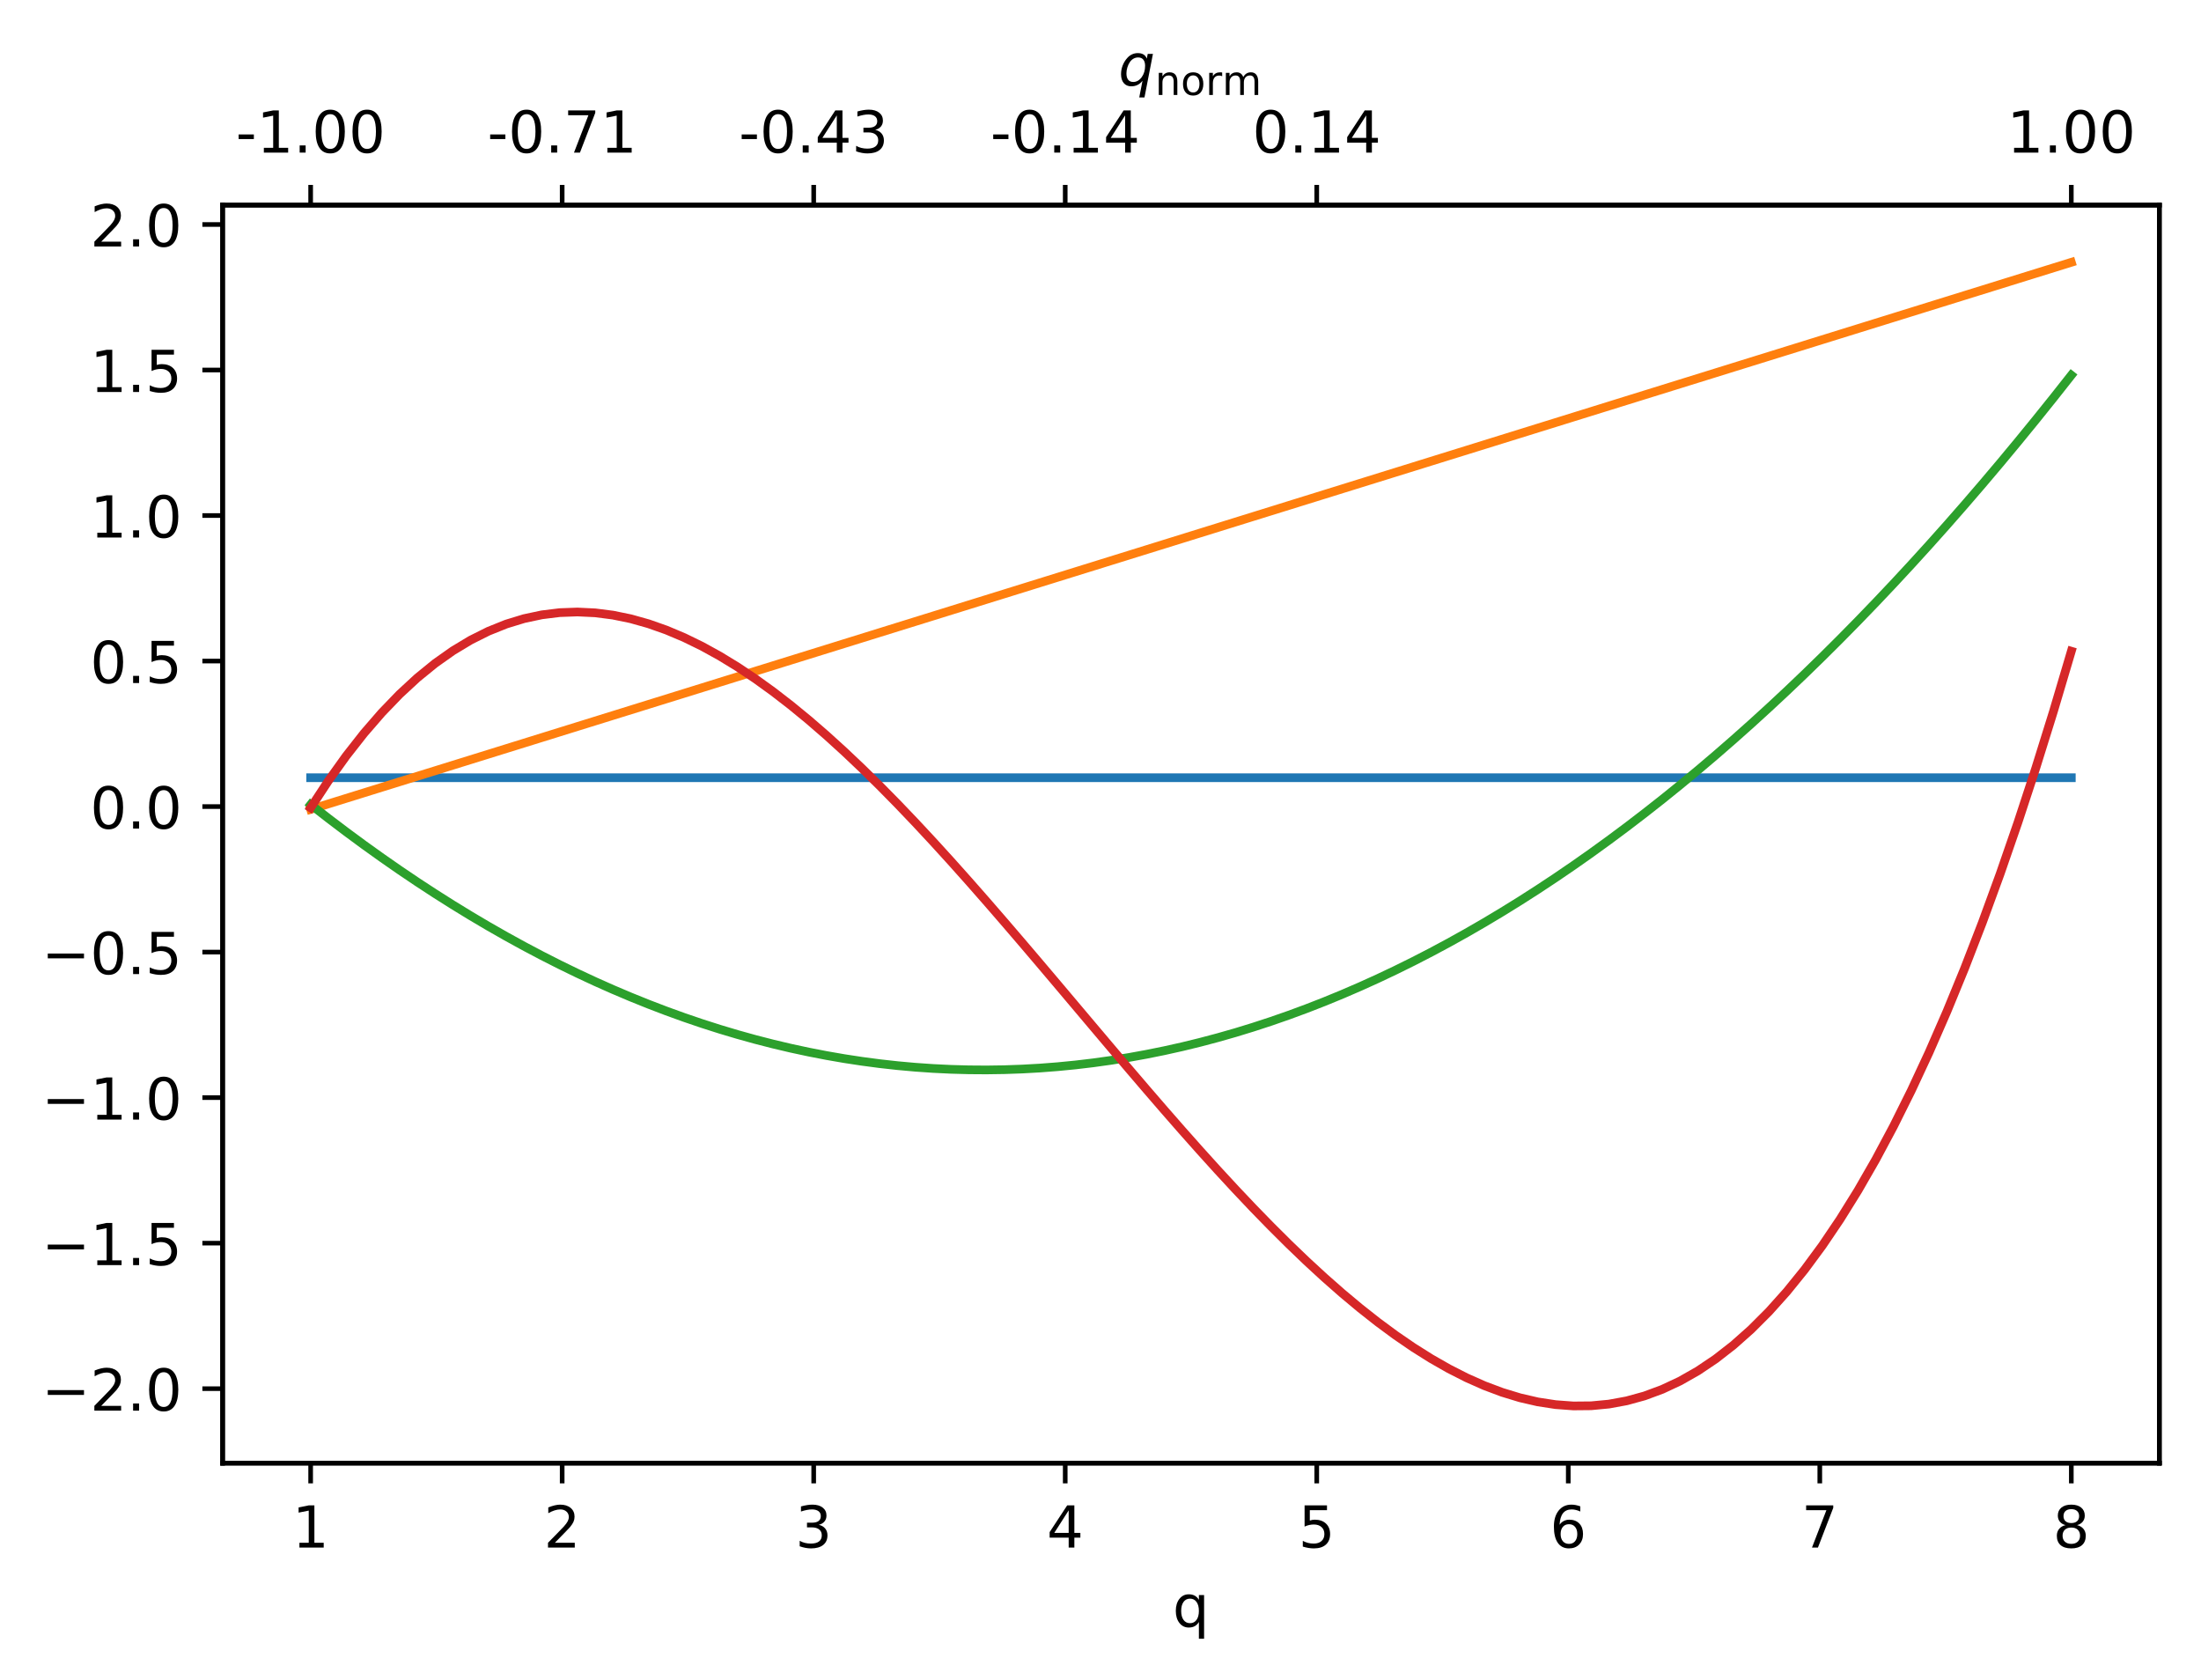 <?xml version="1.0" encoding="utf-8" standalone="no"?>
<!DOCTYPE svg PUBLIC "-//W3C//DTD SVG 1.1//EN"
  "http://www.w3.org/Graphics/SVG/1.1/DTD/svg11.dtd">
<!-- Created with matplotlib (https://matplotlib.org/) -->
<svg height="290.452pt" version="1.1" viewBox="0 0 380.483 290.452" width="380.483pt" xmlns="http://www.w3.org/2000/svg" xmlns:xlink="http://www.w3.org/1999/xlink">
 <defs>
  <style type="text/css">
*{stroke-linecap:butt;stroke-linejoin:round;}
  </style>
 </defs>
 <g id="figure_1">
  <g id="patch_1">
   <path d="M -0 290.452 
L 380.483 290.452 
L 380.483 0 
L -0 0 
z
" style="fill:#ffffff;"/>
  </g>
  <g id="axes_1">
   <g id="patch_2">
    <path d="M 38.483 252.896 
L 373.283 252.896 
L 373.283 35.456 
L 38.483 35.456 
z
" style="fill:#ffffff;"/>
   </g>
   <g id="matplotlib.axis_1">
    <g id="xtick_1">
     <g id="line2d_1">
      <defs>
       <path d="M 0 0 
L 0 3.5 
" id="mb7e11c823a" style="stroke:#000000;stroke-width:0.8;"/>
      </defs>
      <g>
       <use style="stroke:#000000;stroke-width:0.8;" x="53.701" xlink:href="#mb7e11c823a" y="252.896"/>
      </g>
     </g>
     <g id="text_1">
      <!-- 1 -->
      <defs>
       <path d="M 12.406 8.297 
L 28.516 8.297 
L 28.516 63.922 
L 10.984 60.406 
L 10.984 69.391 
L 28.422 72.906 
L 38.281 72.906 
L 38.281 8.297 
L 54.391 8.297 
L 54.391 0 
L 12.406 0 
z
" id="DejaVuSans-49"/>
      </defs>
      <g transform="translate(50.52 267.495)scale(0.1 -0.1)">
       <use xlink:href="#DejaVuSans-49"/>
      </g>
     </g>
    </g>
    <g id="xtick_2">
     <g id="line2d_2">
      <g>
       <use style="stroke:#000000;stroke-width:0.8;" x="97.182" xlink:href="#mb7e11c823a" y="252.896"/>
      </g>
     </g>
     <g id="text_2">
      <!-- 2 -->
      <defs>
       <path d="M 19.188 8.297 
L 53.609 8.297 
L 53.609 0 
L 7.328 0 
L 7.328 8.297 
Q 12.938 14.109 22.625 23.891 
Q 32.328 33.688 34.812 36.531 
Q 39.547 41.844 41.422 45.531 
Q 43.312 49.219 43.312 52.781 
Q 43.312 58.594 39.234 62.25 
Q 35.156 65.922 28.609 65.922 
Q 23.969 65.922 18.812 64.312 
Q 13.672 62.703 7.812 59.422 
L 7.812 69.391 
Q 13.766 71.781 18.938 73 
Q 24.125 74.219 28.422 74.219 
Q 39.75 74.219 46.484 68.547 
Q 53.219 62.891 53.219 53.422 
Q 53.219 48.922 51.531 44.891 
Q 49.859 40.875 45.406 35.406 
Q 44.188 33.984 37.641 27.219 
Q 31.109 20.453 19.188 8.297 
z
" id="DejaVuSans-50"/>
      </defs>
      <g transform="translate(94 267.495)scale(0.1 -0.1)">
       <use xlink:href="#DejaVuSans-50"/>
      </g>
     </g>
    </g>
    <g id="xtick_3">
     <g id="line2d_3">
      <g>
       <use style="stroke:#000000;stroke-width:0.8;" x="140.662" xlink:href="#mb7e11c823a" y="252.896"/>
      </g>
     </g>
     <g id="text_3">
      <!-- 3 -->
      <defs>
       <path d="M 40.578 39.312 
Q 47.656 37.797 51.625 33 
Q 55.609 28.219 55.609 21.188 
Q 55.609 10.406 48.188 4.484 
Q 40.766 -1.422 27.094 -1.422 
Q 22.516 -1.422 17.656 -0.516 
Q 12.797 0.391 7.625 2.203 
L 7.625 11.719 
Q 11.719 9.328 16.594 8.109 
Q 21.484 6.891 26.812 6.891 
Q 36.078 6.891 40.938 10.547 
Q 45.797 14.203 45.797 21.188 
Q 45.797 27.641 41.281 31.266 
Q 36.766 34.906 28.719 34.906 
L 20.219 34.906 
L 20.219 43.016 
L 29.109 43.016 
Q 36.375 43.016 40.234 45.922 
Q 44.094 48.828 44.094 54.297 
Q 44.094 59.906 40.109 62.906 
Q 36.141 65.922 28.719 65.922 
Q 24.656 65.922 20.016 65.031 
Q 15.375 64.156 9.812 62.312 
L 9.812 71.094 
Q 15.438 72.656 20.344 73.438 
Q 25.25 74.219 29.594 74.219 
Q 40.828 74.219 47.359 69.109 
Q 53.906 64.016 53.906 55.328 
Q 53.906 49.266 50.438 45.094 
Q 46.969 40.922 40.578 39.312 
z
" id="DejaVuSans-51"/>
      </defs>
      <g transform="translate(137.481 267.495)scale(0.1 -0.1)">
       <use xlink:href="#DejaVuSans-51"/>
      </g>
     </g>
    </g>
    <g id="xtick_4">
     <g id="line2d_4">
      <g>
       <use style="stroke:#000000;stroke-width:0.8;" x="184.143" xlink:href="#mb7e11c823a" y="252.896"/>
      </g>
     </g>
     <g id="text_4">
      <!-- 4 -->
      <defs>
       <path d="M 37.797 64.312 
L 12.891 25.391 
L 37.797 25.391 
z
M 35.203 72.906 
L 47.609 72.906 
L 47.609 25.391 
L 58.016 25.391 
L 58.016 17.188 
L 47.609 17.188 
L 47.609 0 
L 37.797 0 
L 37.797 17.188 
L 4.891 17.188 
L 4.891 26.703 
z
" id="DejaVuSans-52"/>
      </defs>
      <g transform="translate(180.961 267.495)scale(0.1 -0.1)">
       <use xlink:href="#DejaVuSans-52"/>
      </g>
     </g>
    </g>
    <g id="xtick_5">
     <g id="line2d_5">
      <g>
       <use style="stroke:#000000;stroke-width:0.8;" x="227.623" xlink:href="#mb7e11c823a" y="252.896"/>
      </g>
     </g>
     <g id="text_5">
      <!-- 5 -->
      <defs>
       <path d="M 10.797 72.906 
L 49.516 72.906 
L 49.516 64.594 
L 19.828 64.594 
L 19.828 46.734 
Q 21.969 47.469 24.109 47.828 
Q 26.266 48.188 28.422 48.188 
Q 40.625 48.188 47.75 41.5 
Q 54.891 34.812 54.891 23.391 
Q 54.891 11.625 47.562 5.094 
Q 40.234 -1.422 26.906 -1.422 
Q 22.312 -1.422 17.547 -0.641 
Q 12.797 0.141 7.719 1.703 
L 7.719 11.625 
Q 12.109 9.234 16.797 8.062 
Q 21.484 6.891 26.703 6.891 
Q 35.156 6.891 40.078 11.328 
Q 45.016 15.766 45.016 23.391 
Q 45.016 31 40.078 35.438 
Q 35.156 39.891 26.703 39.891 
Q 22.75 39.891 18.812 39.016 
Q 14.891 38.141 10.797 36.281 
z
" id="DejaVuSans-53"/>
      </defs>
      <g transform="translate(224.442 267.495)scale(0.1 -0.1)">
       <use xlink:href="#DejaVuSans-53"/>
      </g>
     </g>
    </g>
    <g id="xtick_6">
     <g id="line2d_6">
      <g>
       <use style="stroke:#000000;stroke-width:0.8;" x="271.104" xlink:href="#mb7e11c823a" y="252.896"/>
      </g>
     </g>
     <g id="text_6">
      <!-- 6 -->
      <defs>
       <path d="M 33.016 40.375 
Q 26.375 40.375 22.484 35.828 
Q 18.609 31.297 18.609 23.391 
Q 18.609 15.531 22.484 10.953 
Q 26.375 6.391 33.016 6.391 
Q 39.656 6.391 43.531 10.953 
Q 47.406 15.531 47.406 23.391 
Q 47.406 31.297 43.531 35.828 
Q 39.656 40.375 33.016 40.375 
z
M 52.594 71.297 
L 52.594 62.312 
Q 48.875 64.062 45.094 64.984 
Q 41.312 65.922 37.594 65.922 
Q 27.828 65.922 22.672 59.328 
Q 17.531 52.734 16.797 39.406 
Q 19.672 43.656 24.016 45.922 
Q 28.375 48.188 33.594 48.188 
Q 44.578 48.188 50.953 41.516 
Q 57.328 34.859 57.328 23.391 
Q 57.328 12.156 50.688 5.359 
Q 44.047 -1.422 33.016 -1.422 
Q 20.359 -1.422 13.672 8.266 
Q 6.984 17.969 6.984 36.375 
Q 6.984 53.656 15.188 63.938 
Q 23.391 74.219 37.203 74.219 
Q 40.922 74.219 44.703 73.484 
Q 48.484 72.75 52.594 71.297 
z
" id="DejaVuSans-54"/>
      </defs>
      <g transform="translate(267.922 267.495)scale(0.1 -0.1)">
       <use xlink:href="#DejaVuSans-54"/>
      </g>
     </g>
    </g>
    <g id="xtick_7">
     <g id="line2d_7">
      <g>
       <use style="stroke:#000000;stroke-width:0.8;" x="314.584" xlink:href="#mb7e11c823a" y="252.896"/>
      </g>
     </g>
     <g id="text_7">
      <!-- 7 -->
      <defs>
       <path d="M 8.203 72.906 
L 55.078 72.906 
L 55.078 68.703 
L 28.609 0 
L 18.312 0 
L 43.219 64.594 
L 8.203 64.594 
z
" id="DejaVuSans-55"/>
      </defs>
      <g transform="translate(311.403 267.495)scale(0.1 -0.1)">
       <use xlink:href="#DejaVuSans-55"/>
      </g>
     </g>
    </g>
    <g id="xtick_8">
     <g id="line2d_8">
      <g>
       <use style="stroke:#000000;stroke-width:0.8;" x="358.065" xlink:href="#mb7e11c823a" y="252.896"/>
      </g>
     </g>
     <g id="text_8">
      <!-- 8 -->
      <defs>
       <path d="M 31.781 34.625 
Q 24.75 34.625 20.719 30.859 
Q 16.703 27.094 16.703 20.516 
Q 16.703 13.922 20.719 10.156 
Q 24.75 6.391 31.781 6.391 
Q 38.812 6.391 42.859 10.172 
Q 46.922 13.969 46.922 20.516 
Q 46.922 27.094 42.891 30.859 
Q 38.875 34.625 31.781 34.625 
z
M 21.922 38.812 
Q 15.578 40.375 12.031 44.719 
Q 8.5 49.078 8.5 55.328 
Q 8.5 64.062 14.719 69.141 
Q 20.953 74.219 31.781 74.219 
Q 42.672 74.219 48.875 69.141 
Q 55.078 64.062 55.078 55.328 
Q 55.078 49.078 51.531 44.719 
Q 48 40.375 41.703 38.812 
Q 48.828 37.156 52.797 32.312 
Q 56.781 27.484 56.781 20.516 
Q 56.781 9.906 50.312 4.234 
Q 43.844 -1.422 31.781 -1.422 
Q 19.734 -1.422 13.25 4.234 
Q 6.781 9.906 6.781 20.516 
Q 6.781 27.484 10.781 32.312 
Q 14.797 37.156 21.922 38.812 
z
M 18.312 54.391 
Q 18.312 48.734 21.844 45.562 
Q 25.391 42.391 31.781 42.391 
Q 38.141 42.391 41.719 45.562 
Q 45.312 48.734 45.312 54.391 
Q 45.312 60.062 41.719 63.234 
Q 38.141 66.406 31.781 66.406 
Q 25.391 66.406 21.844 63.234 
Q 18.312 60.062 18.312 54.391 
z
" id="DejaVuSans-56"/>
      </defs>
      <g transform="translate(354.883 267.495)scale(0.1 -0.1)">
       <use xlink:href="#DejaVuSans-56"/>
      </g>
     </g>
    </g>
    <g id="text_9">
     <!-- q -->
     <defs>
      <path d="M 14.797 27.297 
Q 14.797 17.391 18.875 11.75 
Q 22.953 6.109 30.078 6.109 
Q 37.203 6.109 41.297 11.75 
Q 45.406 17.391 45.406 27.297 
Q 45.406 37.203 41.297 42.844 
Q 37.203 48.484 30.078 48.484 
Q 22.953 48.484 18.875 42.844 
Q 14.797 37.203 14.797 27.297 
z
M 45.406 8.203 
Q 42.578 3.328 38.25 0.953 
Q 33.938 -1.422 27.875 -1.422 
Q 17.969 -1.422 11.734 6.484 
Q 5.516 14.406 5.516 27.297 
Q 5.516 40.188 11.734 48.094 
Q 17.969 56 27.875 56 
Q 33.938 56 38.25 53.625 
Q 42.578 51.266 45.406 46.391 
L 45.406 54.688 
L 54.391 54.688 
L 54.391 -20.797 
L 45.406 -20.797 
z
" id="DejaVuSans-113"/>
     </defs>
     <g transform="translate(202.709 281.173)scale(0.1 -0.1)">
      <use xlink:href="#DejaVuSans-113"/>
     </g>
    </g>
   </g>
   <g id="matplotlib.axis_2">
    <g id="ytick_1">
     <g id="line2d_9">
      <defs>
       <path d="M 0 0 
L -3.5 0 
" id="m0477138595" style="stroke:#000000;stroke-width:0.8;"/>
      </defs>
      <g>
       <use style="stroke:#000000;stroke-width:0.8;" x="38.483" xlink:href="#m0477138595" y="240.029"/>
      </g>
     </g>
     <g id="text_10">
      <!-- −2.0 -->
      <defs>
       <path d="M 10.594 35.5 
L 73.188 35.5 
L 73.188 27.203 
L 10.594 27.203 
z
" id="DejaVuSans-8722"/>
       <path d="M 10.688 12.406 
L 21 12.406 
L 21 0 
L 10.688 0 
z
" id="DejaVuSans-46"/>
       <path d="M 31.781 66.406 
Q 24.172 66.406 20.328 58.906 
Q 16.5 51.422 16.5 36.375 
Q 16.5 21.391 20.328 13.891 
Q 24.172 6.391 31.781 6.391 
Q 39.453 6.391 43.281 13.891 
Q 47.125 21.391 47.125 36.375 
Q 47.125 51.422 43.281 58.906 
Q 39.453 66.406 31.781 66.406 
z
M 31.781 74.219 
Q 44.047 74.219 50.516 64.516 
Q 56.984 54.828 56.984 36.375 
Q 56.984 17.969 50.516 8.266 
Q 44.047 -1.422 31.781 -1.422 
Q 19.531 -1.422 13.062 8.266 
Q 6.594 17.969 6.594 36.375 
Q 6.594 54.828 13.062 64.516 
Q 19.531 74.219 31.781 74.219 
z
" id="DejaVuSans-48"/>
      </defs>
      <g transform="translate(7.2 243.828)scale(0.1 -0.1)">
       <use xlink:href="#DejaVuSans-8722"/>
       <use x="83.789" xlink:href="#DejaVuSans-50"/>
       <use x="147.412" xlink:href="#DejaVuSans-46"/>
       <use x="179.199" xlink:href="#DejaVuSans-48"/>
      </g>
     </g>
    </g>
    <g id="ytick_2">
     <g id="line2d_10">
      <g>
       <use style="stroke:#000000;stroke-width:0.8;" x="38.483" xlink:href="#m0477138595" y="214.876"/>
      </g>
     </g>
     <g id="text_11">
      <!-- −1.5 -->
      <g transform="translate(7.2 218.675)scale(0.1 -0.1)">
       <use xlink:href="#DejaVuSans-8722"/>
       <use x="83.789" xlink:href="#DejaVuSans-49"/>
       <use x="147.412" xlink:href="#DejaVuSans-46"/>
       <use x="179.199" xlink:href="#DejaVuSans-53"/>
      </g>
     </g>
    </g>
    <g id="ytick_3">
     <g id="line2d_11">
      <g>
       <use style="stroke:#000000;stroke-width:0.8;" x="38.483" xlink:href="#m0477138595" y="189.722"/>
      </g>
     </g>
     <g id="text_12">
      <!-- −1.0 -->
      <g transform="translate(7.2 193.522)scale(0.1 -0.1)">
       <use xlink:href="#DejaVuSans-8722"/>
       <use x="83.789" xlink:href="#DejaVuSans-49"/>
       <use x="147.412" xlink:href="#DejaVuSans-46"/>
       <use x="179.199" xlink:href="#DejaVuSans-48"/>
      </g>
     </g>
    </g>
    <g id="ytick_4">
     <g id="line2d_12">
      <g>
       <use style="stroke:#000000;stroke-width:0.8;" x="38.483" xlink:href="#m0477138595" y="164.569"/>
      </g>
     </g>
     <g id="text_13">
      <!-- −0.5 -->
      <g transform="translate(7.2 168.368)scale(0.1 -0.1)">
       <use xlink:href="#DejaVuSans-8722"/>
       <use x="83.789" xlink:href="#DejaVuSans-48"/>
       <use x="147.412" xlink:href="#DejaVuSans-46"/>
       <use x="179.199" xlink:href="#DejaVuSans-53"/>
      </g>
     </g>
    </g>
    <g id="ytick_5">
     <g id="line2d_13">
      <g>
       <use style="stroke:#000000;stroke-width:0.8;" x="38.483" xlink:href="#m0477138595" y="139.416"/>
      </g>
     </g>
     <g id="text_14">
      <!-- 0.0 -->
      <g transform="translate(15.58 143.215)scale(0.1 -0.1)">
       <use xlink:href="#DejaVuSans-48"/>
       <use x="63.623" xlink:href="#DejaVuSans-46"/>
       <use x="95.41" xlink:href="#DejaVuSans-48"/>
      </g>
     </g>
    </g>
    <g id="ytick_6">
     <g id="line2d_14">
      <g>
       <use style="stroke:#000000;stroke-width:0.8;" x="38.483" xlink:href="#m0477138595" y="114.262"/>
      </g>
     </g>
     <g id="text_15">
      <!-- 0.5 -->
      <g transform="translate(15.58 118.062)scale(0.1 -0.1)">
       <use xlink:href="#DejaVuSans-48"/>
       <use x="63.623" xlink:href="#DejaVuSans-46"/>
       <use x="95.41" xlink:href="#DejaVuSans-53"/>
      </g>
     </g>
    </g>
    <g id="ytick_7">
     <g id="line2d_15">
      <g>
       <use style="stroke:#000000;stroke-width:0.8;" x="38.483" xlink:href="#m0477138595" y="89.109"/>
      </g>
     </g>
     <g id="text_16">
      <!-- 1.0 -->
      <g transform="translate(15.58 92.908)scale(0.1 -0.1)">
       <use xlink:href="#DejaVuSans-49"/>
       <use x="63.623" xlink:href="#DejaVuSans-46"/>
       <use x="95.41" xlink:href="#DejaVuSans-48"/>
      </g>
     </g>
    </g>
    <g id="ytick_8">
     <g id="line2d_16">
      <g>
       <use style="stroke:#000000;stroke-width:0.8;" x="38.483" xlink:href="#m0477138595" y="63.956"/>
      </g>
     </g>
     <g id="text_17">
      <!-- 1.5 -->
      <g transform="translate(15.58 67.755)scale(0.1 -0.1)">
       <use xlink:href="#DejaVuSans-49"/>
       <use x="63.623" xlink:href="#DejaVuSans-46"/>
       <use x="95.41" xlink:href="#DejaVuSans-53"/>
      </g>
     </g>
    </g>
    <g id="ytick_9">
     <g id="line2d_17">
      <g>
       <use style="stroke:#000000;stroke-width:0.8;" x="38.483" xlink:href="#m0477138595" y="38.802"/>
      </g>
     </g>
     <g id="text_18">
      <!-- 2.0 -->
      <g transform="translate(15.58 42.601)scale(0.1 -0.1)">
       <use xlink:href="#DejaVuSans-50"/>
       <use x="63.623" xlink:href="#DejaVuSans-46"/>
       <use x="95.41" xlink:href="#DejaVuSans-48"/>
      </g>
     </g>
    </g>
   </g>
   <g id="line2d_18">
    <path clip-path="url(#p478584b406)" d="M 53.701 134.426 
L 56.775 134.426 
L 59.85 134.426 
L 62.924 134.426 
L 65.999 134.426 
L 69.073 134.426 
L 72.147 134.426 
L 75.222 134.426 
L 78.296 134.426 
L 81.37 134.426 
L 84.445 134.426 
L 87.519 134.426 
L 90.594 134.426 
L 93.668 134.426 
L 96.742 134.426 
L 99.817 134.426 
L 102.891 134.426 
L 105.965 134.426 
L 109.04 134.426 
L 112.114 134.426 
L 115.189 134.426 
L 118.263 134.426 
L 121.337 134.426 
L 124.412 134.426 
L 127.486 134.426 
L 130.56 134.426 
L 133.635 134.426 
L 136.709 134.426 
L 139.784 134.426 
L 142.858 134.426 
L 145.932 134.426 
L 149.007 134.426 
L 152.081 134.426 
L 155.156 134.426 
L 158.23 134.426 
L 161.304 134.426 
L 164.379 134.426 
L 167.453 134.426 
L 170.527 134.426 
L 173.602 134.426 
L 176.676 134.426 
L 179.751 134.426 
L 182.825 134.426 
L 185.899 134.426 
L 188.974 134.426 
L 192.048 134.426 
L 195.122 134.426 
L 198.197 134.426 
L 201.271 134.426 
L 204.346 134.426 
L 207.42 134.426 
L 210.494 134.426 
L 213.569 134.426 
L 216.643 134.426 
L 219.718 134.426 
L 222.792 134.426 
L 225.866 134.426 
L 228.941 134.426 
L 232.015 134.426 
L 235.089 134.426 
L 238.164 134.426 
L 241.238 134.426 
L 244.313 134.426 
L 247.387 134.426 
L 250.461 134.426 
L 253.536 134.426 
L 256.61 134.426 
L 259.684 134.426 
L 262.759 134.426 
L 265.833 134.426 
L 268.908 134.426 
L 271.982 134.426 
L 275.056 134.426 
L 278.131 134.426 
L 281.205 134.426 
L 284.28 134.426 
L 287.354 134.426 
L 290.428 134.426 
L 293.503 134.426 
L 296.577 134.426 
L 299.651 134.426 
L 302.726 134.426 
L 305.8 134.426 
L 308.875 134.426 
L 311.949 134.426 
L 315.023 134.426 
L 318.098 134.426 
L 321.172 134.426 
L 324.246 134.426 
L 327.321 134.426 
L 330.395 134.426 
L 333.47 134.426 
L 336.544 134.426 
L 339.618 134.426 
L 342.693 134.426 
L 345.767 134.426 
L 348.841 134.426 
L 351.916 134.426 
L 354.99 134.426 
L 358.065 134.426 
" style="fill:none;stroke:#1f77b4;stroke-linecap:square;stroke-width:1.5;"/>
   </g>
   <g id="line2d_19">
    <path clip-path="url(#p478584b406)" d="M 53.701 139.903 
L 56.775 138.948 
L 59.85 137.993 
L 62.924 137.037 
L 65.999 136.082 
L 69.073 135.127 
L 72.147 134.172 
L 75.222 133.217 
L 78.296 132.261 
L 81.37 131.306 
L 84.445 130.351 
L 87.519 129.396 
L 90.594 128.441 
L 93.668 127.486 
L 96.742 126.53 
L 99.817 125.575 
L 102.891 124.62 
L 105.965 123.665 
L 109.04 122.71 
L 112.114 121.754 
L 115.189 120.799 
L 118.263 119.844 
L 121.337 118.889 
L 124.412 117.934 
L 127.486 116.979 
L 130.56 116.023 
L 133.635 115.068 
L 136.709 114.113 
L 139.784 113.158 
L 142.858 112.203 
L 145.932 111.247 
L 149.007 110.292 
L 152.081 109.337 
L 155.156 108.382 
L 158.23 107.427 
L 161.304 106.472 
L 164.379 105.516 
L 167.453 104.561 
L 170.527 103.606 
L 173.602 102.651 
L 176.676 101.696 
L 179.751 100.74 
L 182.825 99.785 
L 185.899 98.83 
L 188.974 97.875 
L 192.048 96.92 
L 195.122 95.965 
L 198.197 95.009 
L 201.271 94.054 
L 204.346 93.099 
L 207.42 92.144 
L 210.494 91.189 
L 213.569 90.233 
L 216.643 89.278 
L 219.718 88.323 
L 222.792 87.368 
L 225.866 86.413 
L 228.941 85.458 
L 232.015 84.502 
L 235.089 83.547 
L 238.164 82.592 
L 241.238 81.637 
L 244.313 80.682 
L 247.387 79.726 
L 250.461 78.771 
L 253.536 77.816 
L 256.61 76.861 
L 259.684 75.906 
L 262.759 74.951 
L 265.833 73.995 
L 268.908 73.04 
L 271.982 72.085 
L 275.056 71.13 
L 278.131 70.175 
L 281.205 69.219 
L 284.28 68.264 
L 287.354 67.309 
L 290.428 66.354 
L 293.503 65.399 
L 296.577 64.444 
L 299.651 63.488 
L 302.726 62.533 
L 305.8 61.578 
L 308.875 60.623 
L 311.949 59.668 
L 315.023 58.712 
L 318.098 57.757 
L 321.172 56.802 
L 324.246 55.847 
L 327.321 54.892 
L 330.395 53.937 
L 333.47 52.981 
L 336.544 52.026 
L 339.618 51.071 
L 342.693 50.116 
L 345.767 49.161 
L 348.841 48.205 
L 351.916 47.25 
L 354.99 46.295 
L 358.065 45.34 
" style="fill:none;stroke:#ff7f0e;stroke-linecap:square;stroke-width:1.5;"/>
   </g>
   <g id="line2d_20">
    <path clip-path="url(#p478584b406)" d="M 53.701 139.062 
L 56.775 141.456 
L 59.85 143.786 
L 62.924 146.052 
L 65.999 148.253 
L 69.073 150.391 
L 72.147 152.464 
L 75.222 154.473 
L 78.296 156.418 
L 81.37 158.299 
L 84.445 160.116 
L 87.519 161.868 
L 90.594 163.557 
L 93.668 165.181 
L 96.742 166.741 
L 99.817 168.237 
L 102.891 169.669 
L 105.965 171.036 
L 109.04 172.34 
L 112.114 173.579 
L 115.189 174.754 
L 118.263 175.865 
L 121.337 176.912 
L 124.412 177.895 
L 127.486 178.813 
L 130.56 179.668 
L 133.635 180.458 
L 136.709 181.184 
L 139.784 181.846 
L 142.858 182.443 
L 145.932 182.977 
L 149.007 183.446 
L 152.081 183.852 
L 155.156 184.193 
L 158.23 184.47 
L 161.304 184.682 
L 164.379 184.831 
L 167.453 184.915 
L 170.527 184.936 
L 173.602 184.892 
L 176.676 184.784 
L 179.751 184.612 
L 182.825 184.375 
L 185.899 184.075 
L 188.974 183.71 
L 192.048 183.281 
L 195.122 182.789 
L 198.197 182.231 
L 201.271 181.61 
L 204.346 180.925 
L 207.42 180.175 
L 210.494 179.361 
L 213.569 178.484 
L 216.643 177.541 
L 219.718 176.535 
L 222.792 175.465 
L 225.866 174.33 
L 228.941 173.132 
L 232.015 171.869 
L 235.089 170.542 
L 238.164 169.151 
L 241.238 167.695 
L 244.313 166.176 
L 247.387 164.592 
L 250.461 162.944 
L 253.536 161.233 
L 256.61 159.456 
L 259.684 157.616 
L 262.759 155.712 
L 265.833 153.743 
L 268.908 151.71 
L 271.982 149.614 
L 275.056 147.453 
L 278.131 145.227 
L 281.205 142.938 
L 284.28 140.584 
L 287.354 138.167 
L 290.428 135.685 
L 293.503 133.139 
L 296.577 130.529 
L 299.651 127.854 
L 302.726 125.116 
L 305.8 122.313 
L 308.875 119.447 
L 311.949 116.516 
L 315.023 113.521 
L 318.098 110.461 
L 321.172 107.338 
L 324.246 104.15 
L 327.321 100.899 
L 330.395 97.583 
L 333.47 94.203 
L 336.544 90.759 
L 339.618 87.25 
L 342.693 83.678 
L 345.767 80.041 
L 348.841 76.34 
L 351.916 72.575 
L 354.99 68.746 
L 358.065 64.853 
" style="fill:none;stroke:#2ca02c;stroke-linecap:square;stroke-width:1.5;"/>
   </g>
   <g id="line2d_21">
    <path clip-path="url(#p478584b406)" d="M 53.701 139.632 
L 56.775 134.953 
L 59.85 130.66 
L 62.924 126.743 
L 65.999 123.193 
L 69.073 120.002 
L 72.147 117.16 
L 75.222 114.658 
L 78.296 112.486 
L 81.37 110.637 
L 84.445 109.1 
L 87.519 107.866 
L 90.594 106.926 
L 93.668 106.272 
L 96.742 105.893 
L 99.817 105.781 
L 102.891 105.927 
L 105.965 106.321 
L 109.04 106.954 
L 112.114 107.818 
L 115.189 108.903 
L 118.263 110.199 
L 121.337 111.699 
L 124.412 113.392 
L 127.486 115.269 
L 130.56 117.322 
L 133.635 119.54 
L 136.709 121.916 
L 139.784 124.44 
L 142.858 127.102 
L 145.932 129.894 
L 149.007 132.806 
L 152.081 135.83 
L 155.156 138.956 
L 158.23 142.174 
L 161.304 145.477 
L 164.379 148.854 
L 167.453 152.296 
L 170.527 155.795 
L 173.602 159.342 
L 176.676 162.926 
L 179.751 166.539 
L 182.825 170.172 
L 185.899 173.816 
L 188.974 177.461 
L 192.048 181.098 
L 195.122 184.719 
L 198.197 188.313 
L 201.271 191.873 
L 204.346 195.388 
L 207.42 198.85 
L 210.494 202.249 
L 213.569 205.577 
L 216.643 208.824 
L 219.718 211.981 
L 222.792 215.038 
L 225.866 217.988 
L 228.941 220.819 
L 232.015 223.525 
L 235.089 226.094 
L 238.164 228.519 
L 241.238 230.79 
L 244.313 232.897 
L 247.387 234.833 
L 250.461 236.586 
L 253.536 238.149 
L 256.61 239.513 
L 259.684 240.667 
L 262.759 241.603 
L 265.833 242.313 
L 268.908 242.785 
L 271.982 243.013 
L 275.056 242.985 
L 278.131 242.694 
L 281.205 242.13 
L 284.28 241.284 
L 287.354 240.146 
L 290.428 238.708 
L 293.503 236.961 
L 296.577 234.895 
L 299.651 232.501 
L 302.726 229.77 
L 305.8 226.693 
L 308.875 223.261 
L 311.949 219.464 
L 315.023 215.294 
L 318.098 210.74 
L 321.172 205.796 
L 324.246 200.45 
L 327.321 194.693 
L 330.395 188.518 
L 333.47 181.914 
L 336.544 174.873 
L 339.618 167.384 
L 342.693 159.44 
L 345.767 151.031 
L 348.841 142.148 
L 351.916 132.781 
L 354.99 122.922 
L 358.065 112.561 
" style="fill:none;stroke:#d62728;stroke-linecap:square;stroke-width:1.5;"/>
   </g>
   <g id="patch_3">
    <path d="M 38.483 252.896 
L 38.483 35.456 
" style="fill:none;stroke:#000000;stroke-linecap:square;stroke-linejoin:miter;stroke-width:0.8;"/>
   </g>
   <g id="patch_4">
    <path d="M 373.283 252.896 
L 373.283 35.456 
" style="fill:none;stroke:#000000;stroke-linecap:square;stroke-linejoin:miter;stroke-width:0.8;"/>
   </g>
   <g id="patch_5">
    <path d="M 38.483 252.896 
L 373.283 252.896 
" style="fill:none;stroke:#000000;stroke-linecap:square;stroke-linejoin:miter;stroke-width:0.8;"/>
   </g>
   <g id="patch_6">
    <path d="M 38.483 35.456 
L 373.283 35.456 
" style="fill:none;stroke:#000000;stroke-linecap:square;stroke-linejoin:miter;stroke-width:0.8;"/>
   </g>
  </g>
  <g id="axes_2">
   <g id="matplotlib.axis_3">
    <g id="xtick_9">
     <g id="line2d_22">
      <defs>
       <path d="M 0 0 
L 0 -3.5 
" id="m26eefc2844" style="stroke:#000000;stroke-width:0.8;"/>
      </defs>
      <g>
       <use style="stroke:#000000;stroke-width:0.8;" x="53.701" xlink:href="#m26eefc2844" y="35.456"/>
      </g>
     </g>
     <g id="text_19">
      <!-- -1.00 -->
      <defs>
       <path d="M 4.891 31.391 
L 31.203 31.391 
L 31.203 23.391 
L 4.891 23.391 
z
" id="DejaVuSans-45"/>
      </defs>
      <g transform="translate(40.764 26.377)scale(0.1 -0.1)">
       <use xlink:href="#DejaVuSans-45"/>
       <use x="36.084" xlink:href="#DejaVuSans-49"/>
       <use x="99.707" xlink:href="#DejaVuSans-46"/>
       <use x="131.494" xlink:href="#DejaVuSans-48"/>
       <use x="195.117" xlink:href="#DejaVuSans-48"/>
      </g>
     </g>
    </g>
    <g id="xtick_10">
     <g id="line2d_23">
      <g>
       <use style="stroke:#000000;stroke-width:0.8;" x="97.182" xlink:href="#m26eefc2844" y="35.456"/>
      </g>
     </g>
     <g id="text_20">
      <!-- -0.71 -->
      <g transform="translate(84.245 26.377)scale(0.1 -0.1)">
       <use xlink:href="#DejaVuSans-45"/>
       <use x="36.084" xlink:href="#DejaVuSans-48"/>
       <use x="99.707" xlink:href="#DejaVuSans-46"/>
       <use x="131.494" xlink:href="#DejaVuSans-55"/>
       <use x="195.117" xlink:href="#DejaVuSans-49"/>
      </g>
     </g>
    </g>
    <g id="xtick_11">
     <g id="line2d_24">
      <g>
       <use style="stroke:#000000;stroke-width:0.8;" x="140.662" xlink:href="#m26eefc2844" y="35.456"/>
      </g>
     </g>
     <g id="text_21">
      <!-- -0.43 -->
      <g transform="translate(127.725 26.377)scale(0.1 -0.1)">
       <use xlink:href="#DejaVuSans-45"/>
       <use x="36.084" xlink:href="#DejaVuSans-48"/>
       <use x="99.707" xlink:href="#DejaVuSans-46"/>
       <use x="131.494" xlink:href="#DejaVuSans-52"/>
       <use x="195.117" xlink:href="#DejaVuSans-51"/>
      </g>
     </g>
    </g>
    <g id="xtick_12">
     <g id="line2d_25">
      <g>
       <use style="stroke:#000000;stroke-width:0.8;" x="227.623" xlink:href="#m26eefc2844" y="35.456"/>
      </g>
     </g>
     <g id="text_22">
      <!-- 0.14 -->
      <g transform="translate(216.49 26.377)scale(0.1 -0.1)">
       <use xlink:href="#DejaVuSans-48"/>
       <use x="63.623" xlink:href="#DejaVuSans-46"/>
       <use x="95.41" xlink:href="#DejaVuSans-49"/>
       <use x="159.033" xlink:href="#DejaVuSans-52"/>
      </g>
     </g>
    </g>
    <g id="xtick_13">
     <g id="line2d_26">
      <g>
       <use style="stroke:#000000;stroke-width:0.8;" x="358.065" xlink:href="#m26eefc2844" y="35.456"/>
      </g>
     </g>
     <g id="text_23">
      <!-- 1.00 -->
      <g transform="translate(346.932 26.377)scale(0.1 -0.1)">
       <use xlink:href="#DejaVuSans-49"/>
       <use x="63.623" xlink:href="#DejaVuSans-46"/>
       <use x="95.41" xlink:href="#DejaVuSans-48"/>
       <use x="159.033" xlink:href="#DejaVuSans-48"/>
      </g>
     </g>
    </g>
    <g id="xtick_14">
     <g id="line2d_27">
      <g>
       <use style="stroke:#000000;stroke-width:0.8;" x="184.143" xlink:href="#m26eefc2844" y="35.456"/>
      </g>
     </g>
     <g id="text_24">
      <!-- -0.14 -->
      <g transform="translate(171.206 26.377)scale(0.1 -0.1)">
       <use xlink:href="#DejaVuSans-45"/>
       <use x="36.084" xlink:href="#DejaVuSans-48"/>
       <use x="99.707" xlink:href="#DejaVuSans-46"/>
       <use x="131.494" xlink:href="#DejaVuSans-49"/>
       <use x="195.117" xlink:href="#DejaVuSans-52"/>
      </g>
     </g>
    </g>
    <g id="text_25">
     <!-- $q_{\mathrm{norm}}$ -->
     <defs>
      <path d="M 41.703 8.203 
Q 38.094 3.469 33.172 1.016 
Q 28.266 -1.422 22.312 -1.422 
Q 14.016 -1.422 9.297 4.172 
Q 4.594 9.766 4.594 19.578 
Q 4.594 27.484 7.5 34.859 
Q 10.406 42.234 15.828 48.094 
Q 19.344 51.906 23.906 53.953 
Q 28.469 56 33.5 56 
Q 39.547 56 43.453 53.609 
Q 47.359 51.219 49.125 46.391 
L 50.688 54.594 
L 59.719 54.594 
L 45.125 -20.609 
L 36.078 -20.609 
z
M 13.922 20.906 
Q 13.922 13.672 16.938 9.891 
Q 19.969 6.109 25.688 6.109 
Q 34.188 6.109 40.188 14.234 
Q 46.188 22.359 46.188 33.984 
Q 46.188 41.016 43.078 44.75 
Q 39.984 48.484 34.188 48.484 
Q 29.938 48.484 26.312 46.5 
Q 22.703 44.531 20.016 40.719 
Q 17.188 36.719 15.547 31.344 
Q 13.922 25.984 13.922 20.906 
z
" id="DejaVuSans-Oblique-113"/>
      <path d="M 54.891 33.016 
L 54.891 0 
L 45.906 0 
L 45.906 32.719 
Q 45.906 40.484 42.875 44.328 
Q 39.844 48.188 33.797 48.188 
Q 26.516 48.188 22.312 43.547 
Q 18.109 38.922 18.109 30.906 
L 18.109 0 
L 9.078 0 
L 9.078 54.688 
L 18.109 54.688 
L 18.109 46.188 
Q 21.344 51.125 25.703 53.562 
Q 30.078 56 35.797 56 
Q 45.219 56 50.047 50.172 
Q 54.891 44.344 54.891 33.016 
z
" id="DejaVuSans-110"/>
      <path d="M 30.609 48.391 
Q 23.391 48.391 19.188 42.75 
Q 14.984 37.109 14.984 27.297 
Q 14.984 17.484 19.156 11.844 
Q 23.344 6.203 30.609 6.203 
Q 37.797 6.203 41.984 11.859 
Q 46.188 17.531 46.188 27.297 
Q 46.188 37.016 41.984 42.703 
Q 37.797 48.391 30.609 48.391 
z
M 30.609 56 
Q 42.328 56 49.016 48.375 
Q 55.719 40.766 55.719 27.297 
Q 55.719 13.875 49.016 6.219 
Q 42.328 -1.422 30.609 -1.422 
Q 18.844 -1.422 12.172 6.219 
Q 5.516 13.875 5.516 27.297 
Q 5.516 40.766 12.172 48.375 
Q 18.844 56 30.609 56 
z
" id="DejaVuSans-111"/>
      <path d="M 41.109 46.297 
Q 39.594 47.172 37.812 47.578 
Q 36.031 48 33.891 48 
Q 26.266 48 22.188 43.047 
Q 18.109 38.094 18.109 28.812 
L 18.109 0 
L 9.078 0 
L 9.078 54.688 
L 18.109 54.688 
L 18.109 46.188 
Q 20.953 51.172 25.484 53.578 
Q 30.031 56 36.531 56 
Q 37.453 56 38.578 55.875 
Q 39.703 55.766 41.062 55.516 
z
" id="DejaVuSans-114"/>
      <path d="M 52 44.188 
Q 55.375 50.25 60.062 53.125 
Q 64.75 56 71.094 56 
Q 79.641 56 84.281 50.016 
Q 88.922 44.047 88.922 33.016 
L 88.922 0 
L 79.891 0 
L 79.891 32.719 
Q 79.891 40.578 77.094 44.375 
Q 74.312 48.188 68.609 48.188 
Q 61.625 48.188 57.562 43.547 
Q 53.516 38.922 53.516 30.906 
L 53.516 0 
L 44.484 0 
L 44.484 32.719 
Q 44.484 40.625 41.703 44.406 
Q 38.922 48.188 33.109 48.188 
Q 26.219 48.188 22.156 43.531 
Q 18.109 38.875 18.109 30.906 
L 18.109 0 
L 9.078 0 
L 9.078 54.688 
L 18.109 54.688 
L 18.109 46.188 
Q 21.188 51.219 25.484 53.609 
Q 29.781 56 35.688 56 
Q 41.656 56 45.828 52.969 
Q 50 49.953 52 44.188 
z
" id="DejaVuSans-109"/>
     </defs>
     <g transform="translate(193.333 14.778)scale(0.1 -0.1)">
      <use xlink:href="#DejaVuSans-Oblique-113"/>
      <use transform="translate(63.477 -16.406)scale(0.7)" xlink:href="#DejaVuSans-110"/>
      <use transform="translate(107.842 -16.406)scale(0.7)" xlink:href="#DejaVuSans-111"/>
      <use transform="translate(150.669 -16.406)scale(0.7)" xlink:href="#DejaVuSans-114"/>
      <use transform="translate(179.448 -16.406)scale(0.7)" xlink:href="#DejaVuSans-109"/>
     </g>
    </g>
   </g>
   <g id="patch_7">
    <path d="M 38.483 252.896 
L 38.483 35.456 
" style="fill:none;stroke:#000000;stroke-linecap:square;stroke-linejoin:miter;stroke-width:0.8;"/>
   </g>
   <g id="patch_8">
    <path d="M 373.283 252.896 
L 373.283 35.456 
" style="fill:none;stroke:#000000;stroke-linecap:square;stroke-linejoin:miter;stroke-width:0.8;"/>
   </g>
   <g id="patch_9">
    <path d="M 38.483 252.896 
L 373.283 252.896 
" style="fill:none;stroke:#000000;stroke-linecap:square;stroke-linejoin:miter;stroke-width:0.8;"/>
   </g>
   <g id="patch_10">
    <path d="M 38.483 35.456 
L 373.283 35.456 
" style="fill:none;stroke:#000000;stroke-linecap:square;stroke-linejoin:miter;stroke-width:0.8;"/>
   </g>
  </g>
 </g>
 <defs>
  <clipPath id="p478584b406">
   <rect height="217.44" width="334.8" x="38.483" y="35.456"/>
  </clipPath>
 </defs>
</svg>
